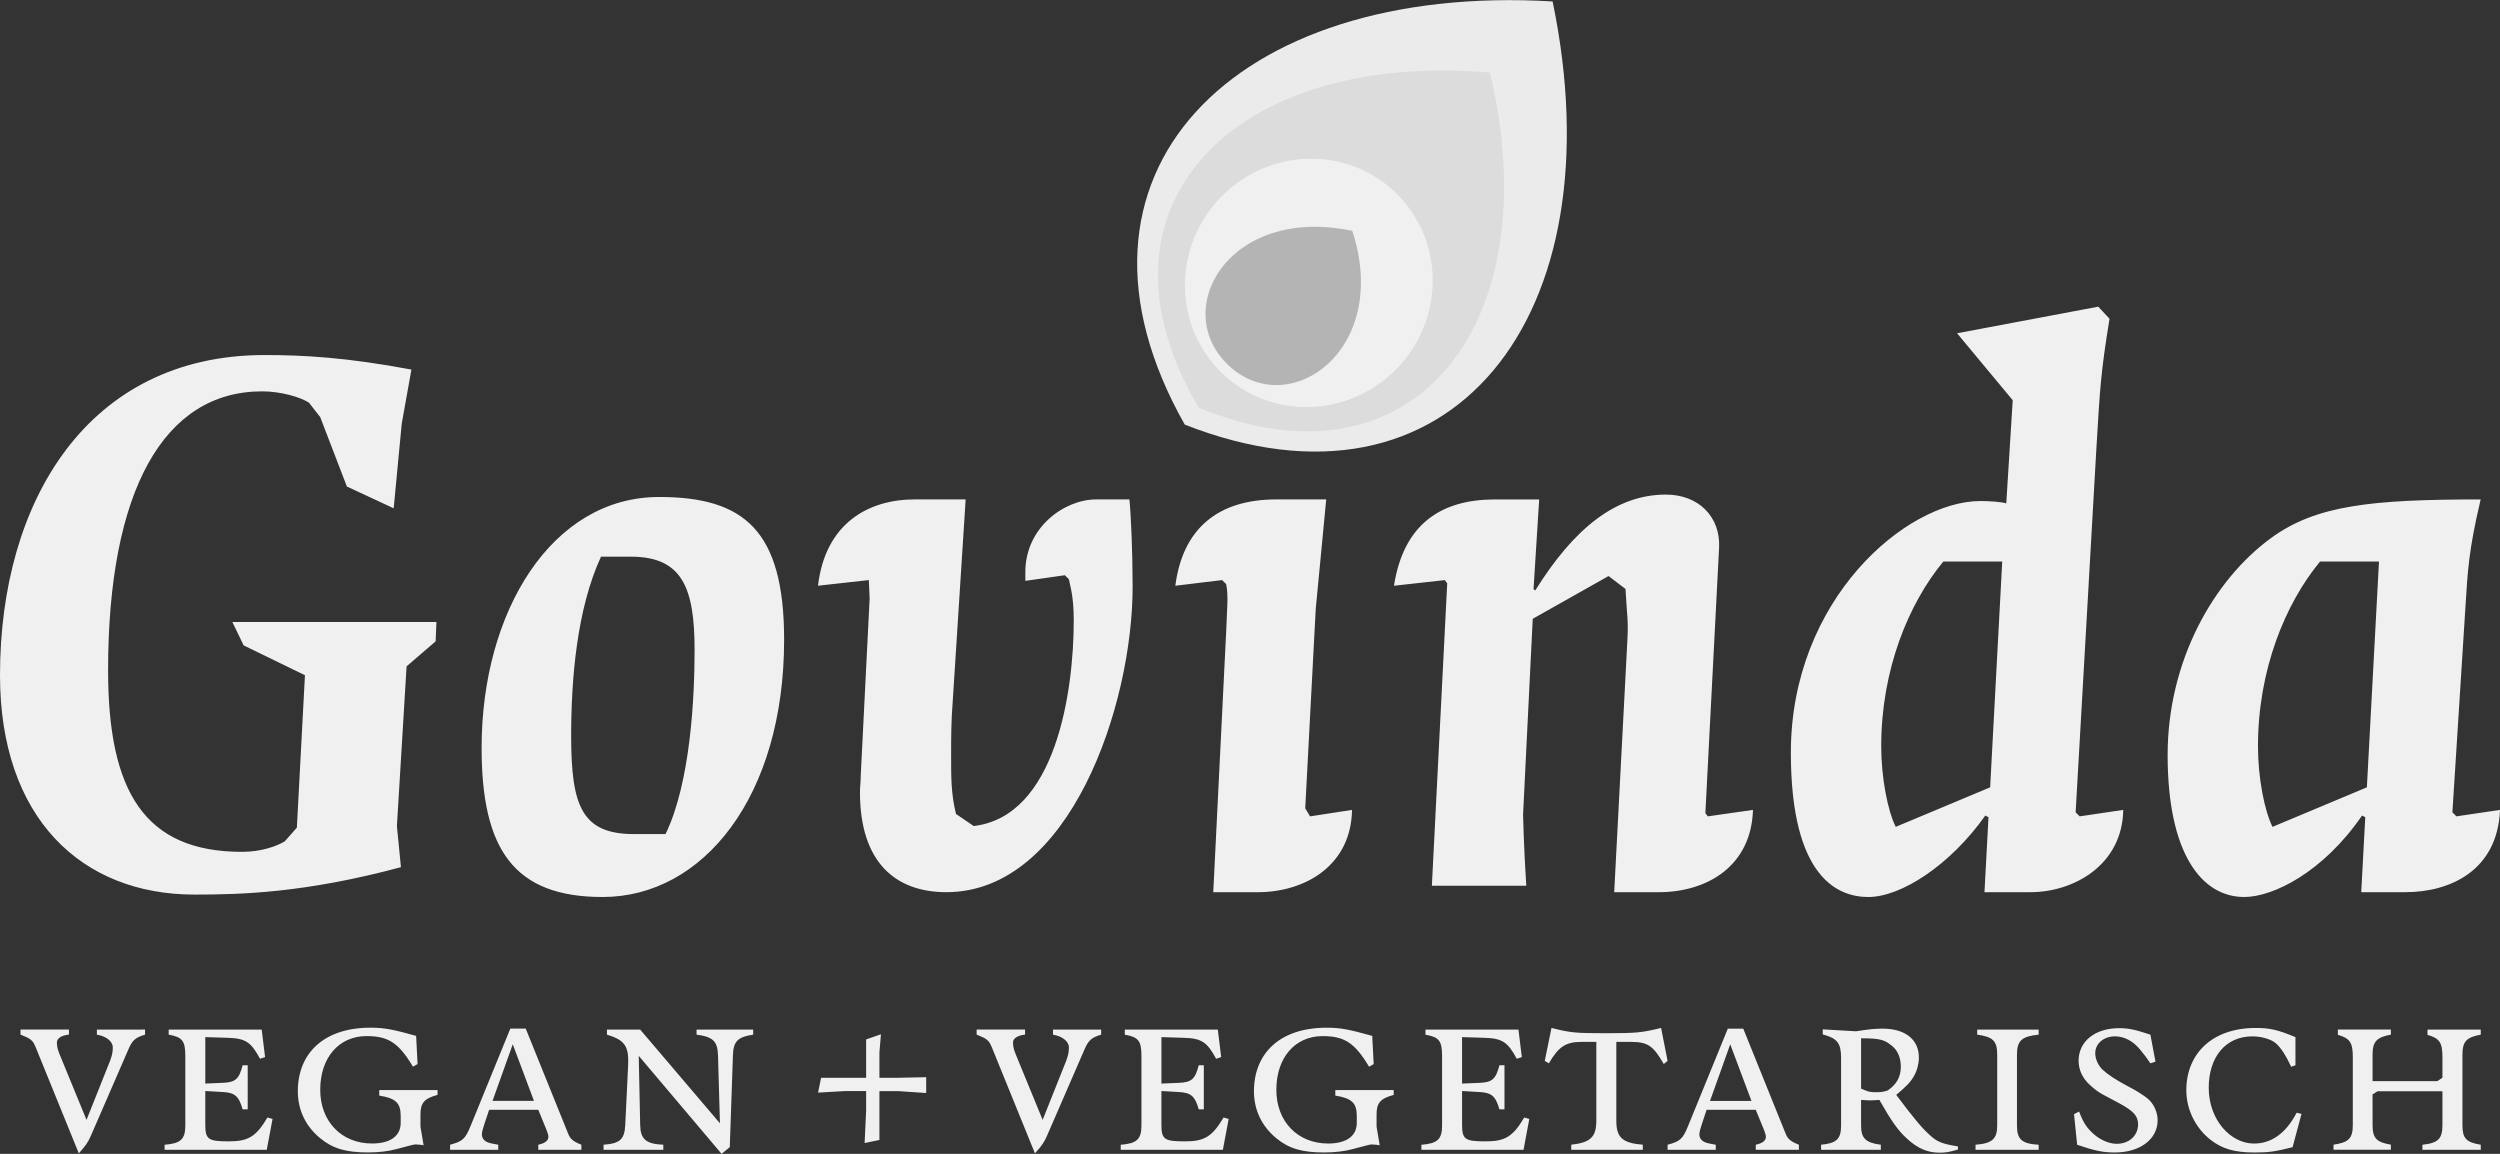 <svg xmlns="http://www.w3.org/2000/svg" width="162.5" height="75" xmlns:xlink="http://www.w3.org/1999/xlink" viewBox="0 0 162.5 75">
  <rect x="0" y="0" width="162.5" height="75" fill="#333333" stroke="none"/>
  <path fill="#ebebeb" d="M181.764 22.231c-33.097-1.971-52.837 17.907-38.135 43.869 27.652 10.857 44.912-11.177 38.135-43.869z" clip-path="url(#b)" transform="matrix(.627 0 0 .627 -13.046 -13.845)"/>
  <path fill="#dcdcdc" d="M96.852 4.721C80.254 3.269 70.184 13.398 77.916 26.498c14.001 5.787 22.798-5.448 18.935-21.777z"/>
  <path fill="#f0f0f0" d="M9.429 67.252v-.33H6.297v.329c.72.125 1.034.516 1.034.814 0 .157 0 .438-.172.877l-1.535 3.85-1.754-4.273c-.125-.313-.172-.486-.172-.768 0-.235.266-.454.783-.501v-.329H1.333v.329l.298.125c.407.172.548.345.673.657l2.819 6.936c.439-.486.61-.737.783-1.143l2.428-5.589c.266-.626.469-.798 1.096-.986zm8.285 5.479l-.329-.094c-.736 1.238-1.237 1.551-2.506 1.551-1.347 0-1.535-.125-1.535-1.095v-2.177l1.128.064c.783.046 1.049.249 1.3 1.127h.329v-2.866h-.329c-.235.892-.454 1.112-1.3 1.143l-1.127.048v-3.021l1.457.046c1.159.032 1.519.282 2.099 1.362l.329-.109-.219-1.786h-6.046v.329c.893.157 1.081.406 1.081 1.393v4.51c0 .892-.298 1.174-1.347 1.252v.329h6.64l.377-2.005zm10.727-1.565v-.313h-3.79v.36c1.065.172 1.394.47 1.394 1.331v.438c0 .86-.673 1.346-1.863 1.346-1.989 0-3.367-1.441-3.367-3.491 0-2.098 1.222-3.491 3.007-3.491 1.41 0 2.083.423 3.022 1.989l.298-.172-.094-1.831c-1.41-.392-2.005-.533-2.96-.533-3.054 0-4.73 1.675-4.73 4.133 0 1.221.517 2.286 1.457 3.053.814.673 1.675.923 3.101.923.72 0 1.347-.078 1.863-.219.971-.249 1.081-.298 1.206-.298h.11c.141 0 .282.032.439.048l-.204-1.206v-.783c0-.767.25-1.048 1.111-1.283zm9.349 3.57v-.329c-.516-.203-.72-.36-.861-.721l-2.756-6.825H33.17l-2.568 6.294c-.36.892-.533 1.033-1.346 1.252v.329h3.132v-.329c-.627-.109-.72-.141-.893-.281-.11-.094-.172-.235-.172-.376 0-.172.063-.392.157-.673l.313-.94h3.195l.533 1.3c.078.203.125.344.125.454 0 .251-.219.422-.657.516v.329h2.802zm-3.084-3.178h-2.693l1.316-3.679 1.378 3.679zm14.251-4.305v-.33h-3.68v.329c1.081.141 1.363.438 1.394 1.346l.125 4.416-5.184-6.091h-2.161v.329c1.128.344 1.44.719 1.378 1.988l-.188 3.883c-.047.924-.328 1.206-1.41 1.284v.329h3.884v-.329c-1.143-.046-1.488-.376-1.503-1.284l-.094-4.493L46.904 75l.532-.438.204-5.965c.032-.891.282-1.188 1.315-1.345zm11.245 3.796v-1.031l-1.98.041h-1.06v-1.645l.098-1.185-.962.334v2.495h-2.928l-.196.962 1.729-.098h1.395v1.254l-.098 2.12.962-.196v-3.178h1.213l1.826.125zm11.374-3.796v-.33h-3.132v.329c.721.125 1.034.516 1.034.814 0 .157 0 .438-.172.877l-1.534 3.85-1.754-4.273c-.125-.313-.172-.486-.172-.768 0-.235.266-.454.783-.501v-.329h-3.148v.329l.298.125c.407.172.548.345.673.657l2.819 6.936c.439-.486.611-.737.783-1.143l2.427-5.589c.266-.626.47-.798 1.096-.986zm8.285 5.479l-.329-.094c-.736 1.238-1.237 1.551-2.506 1.551-1.347 0-1.534-.125-1.534-1.095v-2.177l1.128.064c.783.046 1.049.249 1.299 1.127h.329v-2.866h-.329c-.234.892-.454 1.112-1.299 1.143l-1.127.048v-3.021l1.456.046c1.159.032 1.519.282 2.099 1.362l.329-.109-.219-1.786h-6.045v.329c.893.157 1.081.406 1.081 1.393v4.51c0 .892-.298 1.174-1.347 1.252v.329h6.64l.376-2.005zm10.728-1.565v-.313H86.796v.36c1.065.172 1.395.47 1.395 1.331v.438c0 .86-.673 1.346-1.863 1.346-1.989 0-3.366-1.441-3.366-3.491 0-2.098 1.22-3.491 3.007-3.491 1.409 0 2.082.423 3.021 1.989l.299-.172-.094-1.831c-1.41-.392-2.005-.533-2.96-.533-3.054 0-4.729 1.675-4.729 4.133 0 1.221.517 2.286 1.457 3.053.814.673 1.675.923 3.099.923.721 0 1.348-.078 1.865-.219.971-.249 1.08-.298 1.206-.298h.109c.141 0 .283.032.438.048l-.203-1.206v-.783c-.002-.767.25-1.048 1.112-1.283zm8.815 1.565l-.328-.094c-.737 1.238-1.238 1.551-2.506 1.551-1.346 0-1.535-.125-1.535-1.095v-2.177l1.127.064c.783.046 1.049.249 1.3 1.127h.329v-2.866h-.329c-.235.892-.454 1.112-1.3 1.143l-1.128.048v-3.021l1.457.046c1.159.032 1.519.282 2.099 1.362l.329-.109-.219-1.786h-6.045v.329c.892.157 1.08.406 1.08 1.393v4.51c0 .892-.296 1.174-1.345 1.252v.329h6.64l.374-2.005zm8.989-3.773l-.422-2.144c-1.268.312-1.598.344-3.633.344-1.942 0-2.271-.032-3.492-.344l-.438 2.144.267.157c.625-1.065 1.08-1.393 2.114-1.393h.971v5.119c0 1.065-.376 1.424-1.63 1.565v.329h4.652v-.329c-1.331-.109-1.722-.47-1.722-1.565v-5.119h.971c1.128 0 1.457.312 2.114 1.439l.249-.203zm8.535 5.778v-.329c-.516-.203-.72-.36-.862-.721l-2.755-6.825h-1.003l-2.569 6.294c-.36.892-.533 1.033-1.346 1.252v.329h3.131v-.329c-.626-.109-.72-.141-.893-.281-.109-.094-.172-.235-.172-.376 0-.172.064-.392.157-.673l.313-.94h3.195l.533 1.3c.078.203.125.344.125.454 0 .251-.219.422-.657.516v.329h2.803zm-3.085-3.178h-2.693l1.315-3.679 1.378 3.679zm13.421 3.162v-.204c-.955-.155-1.315-.281-1.738-.657-.579-.501-1.097-1.127-2.271-2.692.689-.579.94-.846 1.159-1.238.203-.36.313-.798.313-1.189 0-1.174-.893-1.879-2.349-1.879-.501 0-.846.031-1.738.172l-2.162-.126v.329c.94.251 1.191.564 1.191 1.519v4.399c0 .876-.283 1.158-1.3 1.252v.329h3.883v-.329c-.987-.125-1.283-.422-1.283-1.252v-1.661c.266.016.469.032.61.032.126 0 .329-.016.579-.032.783 1.378 1.222 2.005 1.802 2.521.673.627 1.331.908 2.082.908.407.001.626-.03 1.221-.202zm-3.711-5.386c0 .673-.281 1.159-.861 1.551-.329.094-.439.109-.783.109-.454 0-.595-.093-.939-.235v-3.271c1.331 0 1.55.125 2.02.501.406.329.563.845.563 1.346zm8.959 5.402v-.329c-1.097-.062-1.41-.344-1.41-1.252v-4.603c0-.908.313-1.191 1.41-1.3v-.33h-3.994v.329c1.018.141 1.3.406 1.3 1.3v4.603c0 .876-.329 1.173-1.409 1.252v.329h4.104v.001zm7.735-1.926c0-.533-.266-1.095-.673-1.424-.283-.219-.689-.484-1.206-.751-.862-.454-1.348-.783-1.707-1.111-.283-.283-.47-.689-.47-1.065 0-.627.547-1.097 1.284-1.097.61 0 1.19.313 1.644.877.203.235.422.533.657.876l.329-.109-.329-1.754c-.987-.329-1.425-.422-2.036-.422-1.566 0-2.631.86-2.631 2.114 0 .579.235 1.111.704 1.55.267.251.548.47.831.627.171.093.547.296 1.143.61.892.486 1.188.815 1.188 1.347 0 .736-.579 1.268-1.393 1.268-.47 0-1.049-.235-1.503-.642-.424-.39-.641-.673-.939-1.455l-.329.171.203 1.989c1.159.392 1.676.501 2.443.501 1.645 0 2.788-.86 2.788-2.098zm9.349-.407l-.313-.078c-.736 1.41-1.707 2.005-2.772 2.005-1.519 0-2.944-1.534-2.944-3.632 0-1.972 1.081-3.335 2.835-3.335.579 0 1.22.172 1.55.47.33.298.657.814.971 1.503l.281-.094v-1.831c-1.143-.47-1.644-.595-2.584-.595-2.818 0-4.51 1.659-4.51 4.055 0 1.238.595 2.442 1.566 3.209.768.595 1.551.83 2.882.83.908 0 1.346-.062 2.459-.344l.579-2.161zm11.652 2.333v-.329c-.956-.157-1.19-.422-1.19-1.284v-4.571c0-.846.249-1.128 1.19-1.3v-.33h-3.461v.345c.782.219.971.501.971 1.44v1.346l-.329.219h-4.213v-1.722c0-.846.266-1.129 1.19-1.3v-.33h-3.445v.345c.782.219.971.501.971 1.44v4.414c0 .876-.267 1.143-1.254 1.284v.329h3.728v-.329c-.94-.157-1.19-.422-1.19-1.284V71.136l.329-.204h4.213v2.192c0 .892-.267 1.175-1.3 1.284v.329h3.789zM83.187 26.269c4.324.961 8.673-1.788 9.715-6.14 1.042-4.352-1.62-8.661-5.942-9.622-4.324-.962-8.673 1.788-9.715 6.141-1.042 4.352 1.619 8.66 5.941 9.621zm77.058 13.323c.157-2.516.209-3.775.997-7.129-7.08 0-10.698.367-13.634 2.516-3.724 2.726-6.712 7.968-6.712 14.101 0 6.394 2.203 9.225 4.981 9.225 1.888 0 5.139-1.624 7.656-5.294l.209.105-.262 4.875h2.884c2.832 0 5.978-1.363 6.136-5.348l-2.832.42-.262-.262.839-13.211zm-5.611-3.093l-.787 14.678-6.134 2.569c-.525-1.049-.944-3.198-.944-5.242 0-4.981 1.783-9.279 4.036-12.005h3.83v-.001zm-18.353-7.601c.209-3.512.262-4.666.839-8.178l-.733-.786-9.177 1.729 3.617 4.351-.419 6.71c-.263-.105-1.155-.157-1.679-.157-4.824 0-12.323 6.396-12.323 16.355 0 8.178 3.094 9.383 5.034 9.383 2.15 0 5.348-2.097 7.604-5.294l.209.105-.262 4.875h2.99c2.832 0 5.978-1.783 6.03-5.348l-2.832.42-.262-.262 1.363-23.904zm-6.136 7.601l-.786 14.678-6.136 2.569c-.524-1.049-.944-3.198-.944-5.242 0-4.981 1.784-9.279 4.038-12.005h3.827v-.001zm-16.202 16.145l-2.937.42-.157-.209.891-17.247c.105-1.992-1.311-3.459-3.46-3.459-3.25 0-5.978 2.202-8.495 6.239l-.105-.105.367-5.819h-2.885c-3.461 0-5.925 1.573-6.554 5.61l3.304-.367.157.209-.997 19.658h6.136c-.158-2.412-.209-4.614-.209-4.614l.629-12.737 4.928-2.779 1.102.839c.104 1.993.209 1.94.104 3.669l-.839 16.042h2.885c3.199-.001 6.031-1.731 6.135-5.349zm-26.061 0l-2.727.42-.315-.524.682-12.948.682-7.129h-3.252c-3.828 0-6.083 1.94-6.555 5.61l3.041-.367.263.262c.157.786.052 1.573 0 3.093l-.839 16.932h2.885c3.147-.001 6.082-1.783 6.134-5.349zM73.62 38.123c0-2.201-.105-4.665-.209-5.661h-2.15c-2.098 0-4.614 1.835-4.614 4.718v.576l2.569-.367.262.262c.053.367.315.996.315 2.673 0 4.614-1.153 12.739-6.502 13.368l-1.153-.786c-.315-1.311-.315-2.307-.315-3.723 0-1.206 0-2.306.105-3.616l.839-13.106h-3.304c-3.042 0-5.82 1.573-6.293 5.61l3.304-.367.052 1.206-.577 11.48c0 .419-.052.733-.052 1.1 0 4.612 2.36 6.501 5.611 6.501 8.024-.001 12.113-12.11 12.113-19.869zM50.968 41.582c0-7.129-2.622-9.278-8.128-9.278-6.974 0-11.536 7.443-11.536 16.303 0 6.605 2.097 9.698 7.866 9.698 6.554-.001 11.798-6.553 11.798-16.723zm-5.82.682c0 3.042-.262 8.598-1.888 11.952h-2.045c-3.408 0-4.09-1.835-4.09-6.394 0-3.67.367-8.23 1.94-11.638h1.941c3.356 0 4.142 2.044 4.142 6.08zM28.368 40.429H15.102l.734 1.52 3.985 1.94-.525 9.908-.787.891c-.524.315-1.52.682-2.779.682-6.345 0-8.704-3.932-8.704-11.795 0-11.69 3.618-18.137 10.015-18.137 1.206 0 2.465.367 3.041.734l.734.944 1.731 4.508 3.042 1.415.524-5.505.629-3.512c-4.195-.786-6.974-.944-9.543-.944C5.715 23.078 0 32.567 0 43.889c0 9.279 5.296 14.259 12.637 14.259 3.041 0 7.184-.105 13.424-1.782l-.262-2.674.629-10.379 1.888-1.625.052-1.258z"/>
  <path fill="#b4b4b4" d="M87.9 15.005c-8.114-1.698-11.937 5.241-7.951 8.829 3.892 3.504 10.474-1.074 7.951-8.829z"/>
</svg>
